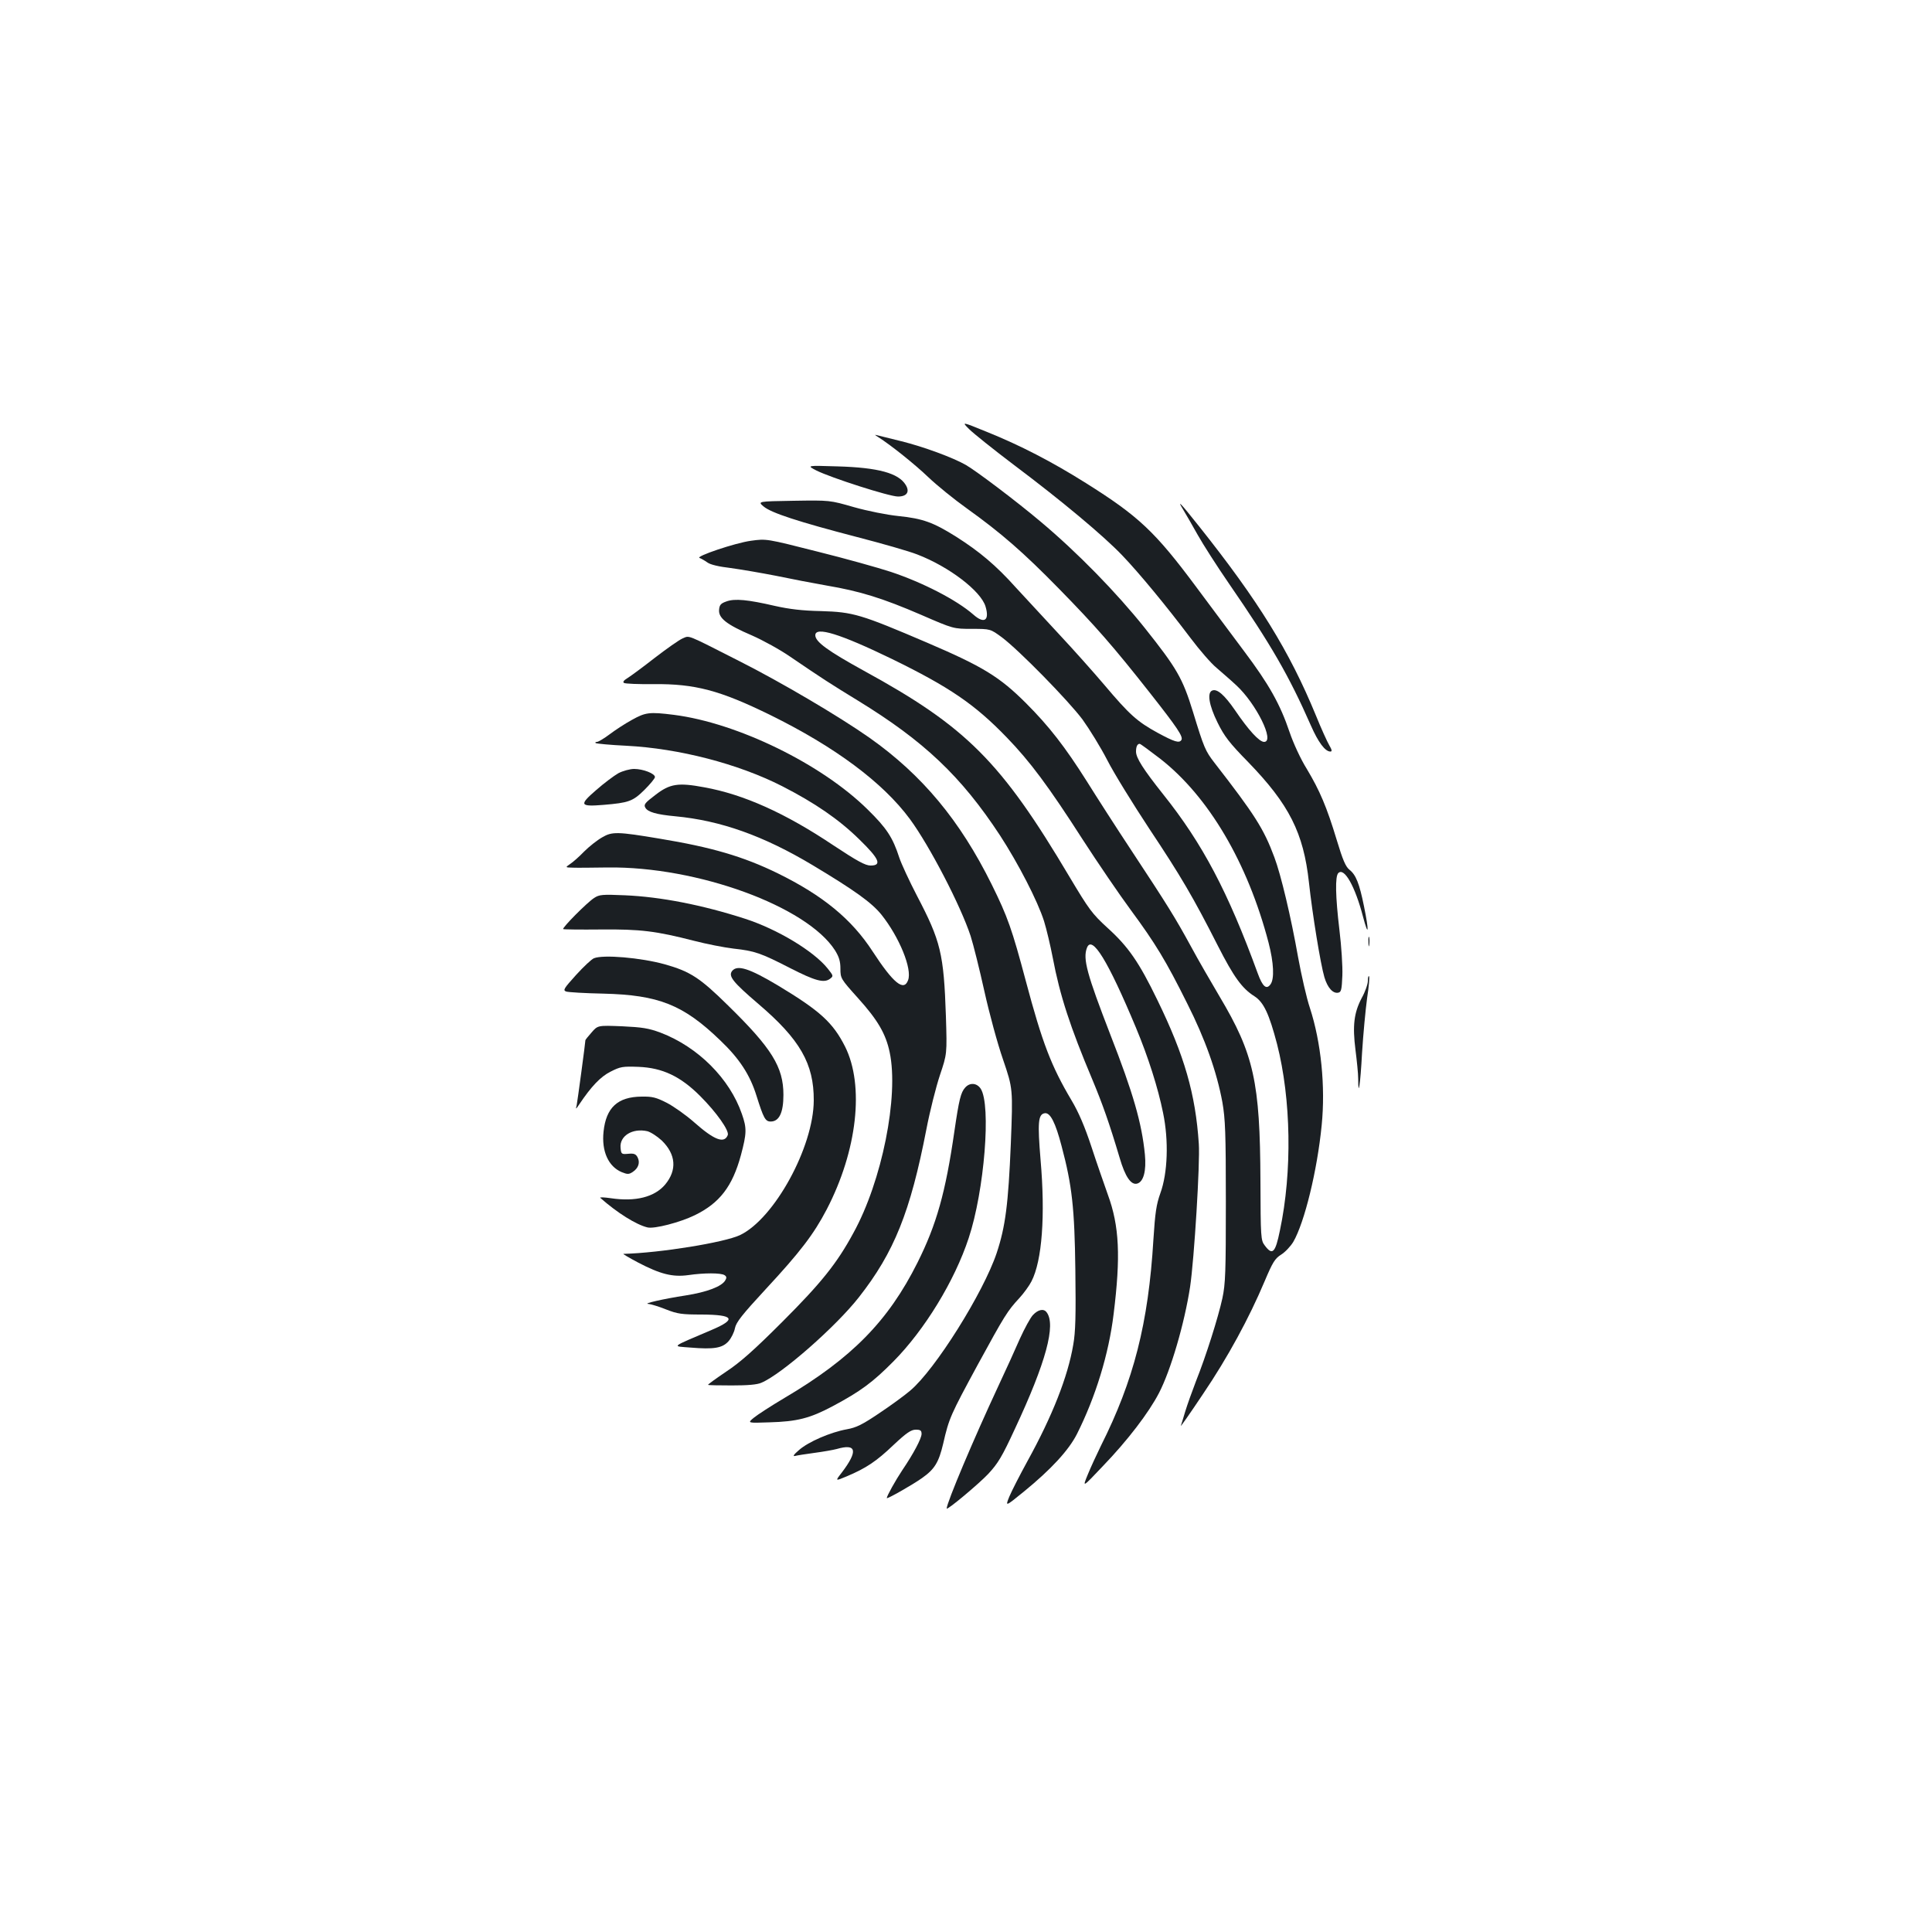 <?xml version="1.0" standalone="no"?>
<!DOCTYPE svg PUBLIC "-//W3C//DTD SVG 20010904//EN"
 "http://www.w3.org/TR/2001/REC-SVG-20010904/DTD/svg10.dtd">
<svg version="1.0" xmlns="http://www.w3.org/2000/svg"
 width="1000pt" height="1000pt" viewBox="0 0 1000 1000"
 preserveAspectRatio="xMidYMid meet">
<g transform="translate(0,1000) scale(0.1,-0.1)"
fill="#1b1f23" stroke="none">
<path d="M5016 7779 c22 -22 127 -106 234 -187 245 -184 463 -366 560 -468 87
-91 225 -258 351 -425 48 -64 109 -134 135 -155 25 -22 72 -62 103 -91 103
-95 201 -293 144 -293 -25 0 -80 60 -150 163 -55 80 -93 113 -118 103 -28 -10
-18 -75 27 -166 35 -71 61 -105 159 -205 212 -219 286 -366 314 -622 18 -166
60 -423 80 -491 16 -54 44 -86 72 -80 15 3 18 15 21 88 2 47 -5 153 -15 235
-21 176 -23 279 -6 296 31 31 87 -69 128 -226 29 -110 32 -78 5 54 -24 119
-42 163 -75 189 -20 16 -35 51 -66 154 -52 172 -88 256 -155 368 -32 51 -70
134 -89 190 -49 145 -106 247 -236 420 -64 85 -174 234 -246 330 -214 288
-299 368 -573 540 -175 110 -339 195 -513 265 -130 53 -130 53 -91 14z"/>
<path d="M4545 7738 c68 -43 191 -142 260 -208 44 -42 134 -115 200 -162 177
-127 291 -226 475 -414 190 -194 282 -299 474 -543 140 -178 171 -224 161
-241 -11 -18 -36 -10 -123 37 -106 58 -146 94 -276 248 -56 66 -162 185 -236
264 -74 80 -174 188 -222 240 -103 115 -188 186 -309 263 -118 74 -172 94
-299 107 -59 6 -159 26 -230 46 -125 36 -125 36 -312 33 -187 -3 -187 -3 -155
-30 40 -33 177 -78 484 -158 128 -33 268 -73 311 -90 164 -63 329 -189 353
-269 22 -73 -7 -92 -63 -42 -87 76 -262 166 -427 221 -64 21 -235 69 -380 105
-264 67 -264 67 -344 56 -82 -11 -291 -82 -266 -89 8 -3 26 -13 40 -23 16 -12
61 -22 120 -29 52 -7 157 -25 234 -40 77 -16 196 -39 265 -51 172 -29 290 -66
487 -151 168 -73 168 -73 264 -73 95 0 95 0 155 -44 89 -67 341 -324 417 -425
36 -50 94 -144 128 -210 34 -67 133 -227 218 -356 163 -245 226 -352 355 -606
82 -161 125 -220 188 -260 49 -31 77 -92 118 -248 73 -286 79 -661 15 -964
-24 -118 -39 -132 -79 -78 -20 26 -21 41 -22 334 -2 513 -34 656 -212 955 -43
73 -110 188 -147 257 -83 152 -121 213 -307 495 -80 121 -184 283 -232 360
-113 179 -196 286 -315 405 -137 137 -224 190 -511 313 -346 148 -384 159
-550 164 -98 2 -164 10 -240 27 -138 32 -207 39 -250 23 -29 -10 -36 -18 -38
-43 -4 -43 39 -77 170 -133 57 -25 146 -74 198 -110 169 -115 203 -137 350
-227 343 -210 535 -392 736 -698 95 -146 195 -340 228 -444 13 -42 33 -127 45
-189 37 -196 90 -358 205 -631 53 -127 88 -226 141 -404 29 -100 60 -144 92
-134 32 10 47 66 39 150 -16 163 -61 319 -179 621 -121 313 -143 392 -121 449
26 69 109 -67 254 -414 63 -151 114 -311 140 -440 30 -144 24 -312 -14 -416
-21 -59 -27 -100 -36 -240 -26 -434 -102 -730 -272 -1068 -22 -45 -53 -112
-68 -149 -28 -68 -28 -68 78 44 129 134 238 277 291 379 61 118 132 360 161
550 21 141 52 641 45 740 -17 257 -74 456 -215 745 -94 194 -150 275 -256 371
-82 75 -97 96 -198 265 -355 598 -534 777 -1066 1068 -185 102 -250 149 -250
183 0 47 129 7 395 -122 299 -146 430 -235 596 -407 120 -124 215 -251 394
-530 77 -119 188 -282 247 -362 129 -175 183 -264 293 -485 93 -184 153 -354
182 -511 15 -87 18 -156 18 -515 0 -364 -2 -425 -18 -500 -22 -100 -84 -297
-137 -430 -20 -52 -45 -122 -55 -155 -10 -33 -20 -67 -23 -75 -3 -8 49 66 115
165 128 189 239 394 319 584 41 97 53 117 85 137 21 13 49 43 63 66 58 100
124 369 147 604 20 200 -3 429 -61 607 -17 50 -44 169 -61 262 -37 209 -89
428 -123 518 -55 148 -102 221 -310 489 -47 61 -54 76 -111 263 -54 175 -83
225 -250 435 -147 184 -349 391 -540 551 -122 103 -330 260 -385 292 -68 39
-221 95 -334 123 -56 14 -110 27 -121 30 -20 5 -20 5 0 -8z m1460 -1665 c251
-196 453 -539 561 -952 27 -104 31 -188 10 -216 -21 -29 -41 -12 -66 57 -154
422 -286 672 -489 926 -104 131 -141 189 -141 222 0 26 7 40 19 40 4 0 51 -35
106 -77z"/>
<path d="M4225 7565 c76 -38 378 -135 423 -135 46 0 62 24 40 60 -37 61 -142
90 -353 96 -160 5 -160 5 -110 -21z"/>
<path d="M6123 7364 c14 -23 48 -82 76 -132 28 -50 101 -164 163 -254 217
-315 309 -474 423 -733 38 -87 74 -135 101 -135 10 0 8 9 -6 33 -10 17 -42 87
-69 154 -137 333 -297 592 -604 978 -97 122 -117 143 -84 89z"/>
<path d="M3532 6695 c-18 -8 -82 -53 -143 -100 -60 -47 -124 -94 -140 -104
-21 -13 -27 -21 -19 -26 7 -4 76 -7 154 -6 213 2 342 -32 601 -159 336 -165
585 -350 725 -540 102 -139 262 -447 314 -605 14 -44 46 -172 71 -285 25 -113
68 -272 97 -355 51 -150 51 -150 40 -435 -13 -313 -28 -429 -73 -565 -69 -206
-319 -605 -448 -713 -28 -24 -99 -76 -159 -116 -89 -60 -119 -75 -169 -84 -84
-15 -200 -65 -248 -108 -27 -23 -33 -33 -20 -30 11 3 56 10 101 16 45 6 96 15
115 20 103 30 111 -10 26 -122 -35 -45 -35 -45 27 -19 99 42 152 77 241 162
67 63 91 79 115 79 24 0 30 -4 30 -22 0 -23 -41 -101 -100 -188 -34 -51 -80
-133 -80 -144 0 -7 134 69 183 104 65 46 86 81 109 178 30 132 39 150 177 405
142 260 155 281 217 348 23 25 52 65 63 87 55 107 72 340 47 628 -16 194 -13
237 22 242 28 4 55 -48 87 -171 54 -203 67 -320 71 -642 3 -234 1 -319 -11
-386 -28 -165 -108 -368 -237 -602 -40 -73 -82 -155 -94 -184 -21 -52 -21 -52
75 26 142 116 232 214 275 298 97 193 165 415 190 621 37 298 30 456 -30 619
-19 54 -58 165 -85 248 -34 103 -66 178 -103 240 -105 177 -151 297 -236 616
-72 270 -94 333 -177 501 -164 331 -359 566 -632 759 -158 111 -458 288 -676
398 -280 142 -254 132 -293 116z"/>
<path d="M3271 6274 c-35 -19 -87 -53 -116 -75 -28 -21 -58 -39 -65 -39 -7 0
-11 -3 -7 -6 3 -3 75 -10 159 -14 272 -14 578 -93 806 -209 170 -87 294 -172
399 -275 105 -102 119 -136 59 -136 -27 0 -69 23 -193 105 -248 166 -463 263
-668 300 -134 25 -177 19 -252 -39 -54 -41 -62 -50 -53 -66 12 -23 58 -36 155
-45 235 -22 457 -101 711 -253 215 -129 305 -193 356 -256 92 -115 161 -282
138 -340 -22 -59 -76 -15 -183 149 -109 168 -258 290 -492 405 -178 87 -343
135 -610 179 -220 37 -247 37 -298 7 -25 -14 -67 -47 -93 -73 -26 -27 -59 -56
-73 -65 -26 -18 -26 -18 14 -19 22 -1 103 0 180 1 464 6 1031 -201 1177 -429
21 -34 28 -57 28 -95 0 -50 2 -53 90 -151 103 -114 145 -186 165 -282 48 -227
-40 -667 -188 -935 -85 -157 -166 -258 -367 -459 -147 -147 -219 -211 -292
-259 -53 -36 -95 -66 -93 -68 1 -2 57 -3 123 -3 82 0 131 4 153 14 105 44 387
292 505 443 182 232 266 441 349 869 18 94 50 220 70 280 37 110 37 110 31
305 -11 325 -27 389 -150 624 -40 77 -81 166 -91 196 -34 105 -65 153 -164
250 -239 236 -674 448 -1003 490 -127 16 -147 13 -217 -26z"/>
<path d="M3201 5998 c-23 -13 -75 -52 -116 -88 -89 -77 -84 -86 39 -76 130 11
151 18 211 77 30 30 55 60 55 67 0 18 -61 42 -108 42 -21 0 -58 -10 -81 -22z"/>
<path d="M3075 5352 c-36 -23 -166 -154 -160 -161 3 -2 90 -3 194 -2 207 2
286 -8 485 -59 62 -16 153 -34 203 -40 110 -12 141 -23 291 -100 131 -67 176
-79 207 -57 20 15 19 16 -11 54 -72 90 -261 204 -429 258 -220 71 -435 113
-620 121 -117 5 -133 4 -160 -14z"/>
<path d="M7083 5125 c0 -22 2 -30 4 -17 2 12 2 30 0 40 -3 9 -5 -1 -4 -23z"/>
<path d="M3074 5040 c-11 -4 -53 -43 -92 -86 -64 -71 -69 -79 -52 -86 11 -4
98 -9 193 -11 286 -7 413 -57 604 -241 100 -95 155 -179 189 -289 36 -114 45
-132 73 -132 44 0 66 46 66 138 0 144 -60 241 -287 463 -145 143 -196 176
-328 213 -123 34 -318 51 -366 31z"/>
<path d="M3790 4975 c-22 -27 3 -58 135 -171 216 -184 288 -310 287 -500 -1
-241 -204 -612 -382 -697 -81 -38 -412 -92 -603 -97 -5 0 29 -20 76 -45 115
-60 178 -76 259 -65 82 12 169 12 188 0 11 -7 12 -14 4 -27 -18 -32 -96 -61
-204 -78 -117 -18 -226 -43 -194 -44 12 -1 53 -13 90 -28 61 -24 83 -27 186
-27 167 -1 182 -24 53 -79 -220 -94 -208 -84 -111 -92 121 -10 165 -3 197 33
14 16 29 46 33 67 6 31 37 70 159 202 180 194 249 285 316 413 158 304 196
641 95 843 -63 124 -128 184 -347 316 -149 89 -210 108 -237 76z"/>
<path d="M7080 4923 c0 -17 -14 -57 -32 -89 -40 -76 -48 -143 -32 -269 7 -55
14 -122 14 -149 0 -102 11 -33 20 135 6 96 18 223 26 282 9 59 14 111 10 114
-3 4 -6 -7 -6 -24z"/>
<path d="M3062 4656 c-18 -20 -32 -38 -32 -40 0 -12 -41 -316 -45 -336 -6 -24
-5 -23 14 5 61 91 109 142 161 168 51 26 62 28 145 25 124 -5 217 -49 319
-151 85 -85 151 -179 143 -202 -18 -46 -70 -26 -174 66 -43 38 -107 83 -142
101 -55 28 -75 33 -130 32 -124 -1 -184 -57 -197 -181 -11 -102 25 -181 94
-210 30 -12 37 -12 57 1 30 20 39 49 25 76 -9 17 -19 21 -48 18 -35 -3 -37 -2
-40 31 -6 61 61 103 138 86 17 -4 51 -26 75 -48 74 -72 80 -153 18 -228 -55
-65 -153 -90 -281 -71 -34 5 -59 6 -55 2 88 -78 186 -139 244 -153 35 -9 169
26 245 63 129 63 195 149 239 311 30 113 31 139 5 213 -63 183 -227 347 -421
421 -62 23 -94 28 -199 33 -126 5 -126 5 -158 -32z"/>
<path d="M4996 4371 c-23 -25 -32 -62 -56 -226 -46 -319 -93 -484 -191 -680
-151 -302 -340 -495 -689 -701 -69 -41 -140 -87 -158 -102 -34 -28 -34 -28 80
-24 144 4 210 21 327 83 146 78 208 124 316 233 161 163 316 416 389 638 81
244 117 689 62 773 -20 30 -56 33 -80 6z"/>
<path d="M5346 3193 c-13 -14 -43 -69 -67 -122 -23 -53 -73 -163 -112 -246
-126 -270 -266 -601 -267 -633 0 -12 167 128 215 179 51 55 72 90 138 233 161
344 214 540 164 604 -15 20 -44 14 -71 -15z"/>
</g>
</svg>
